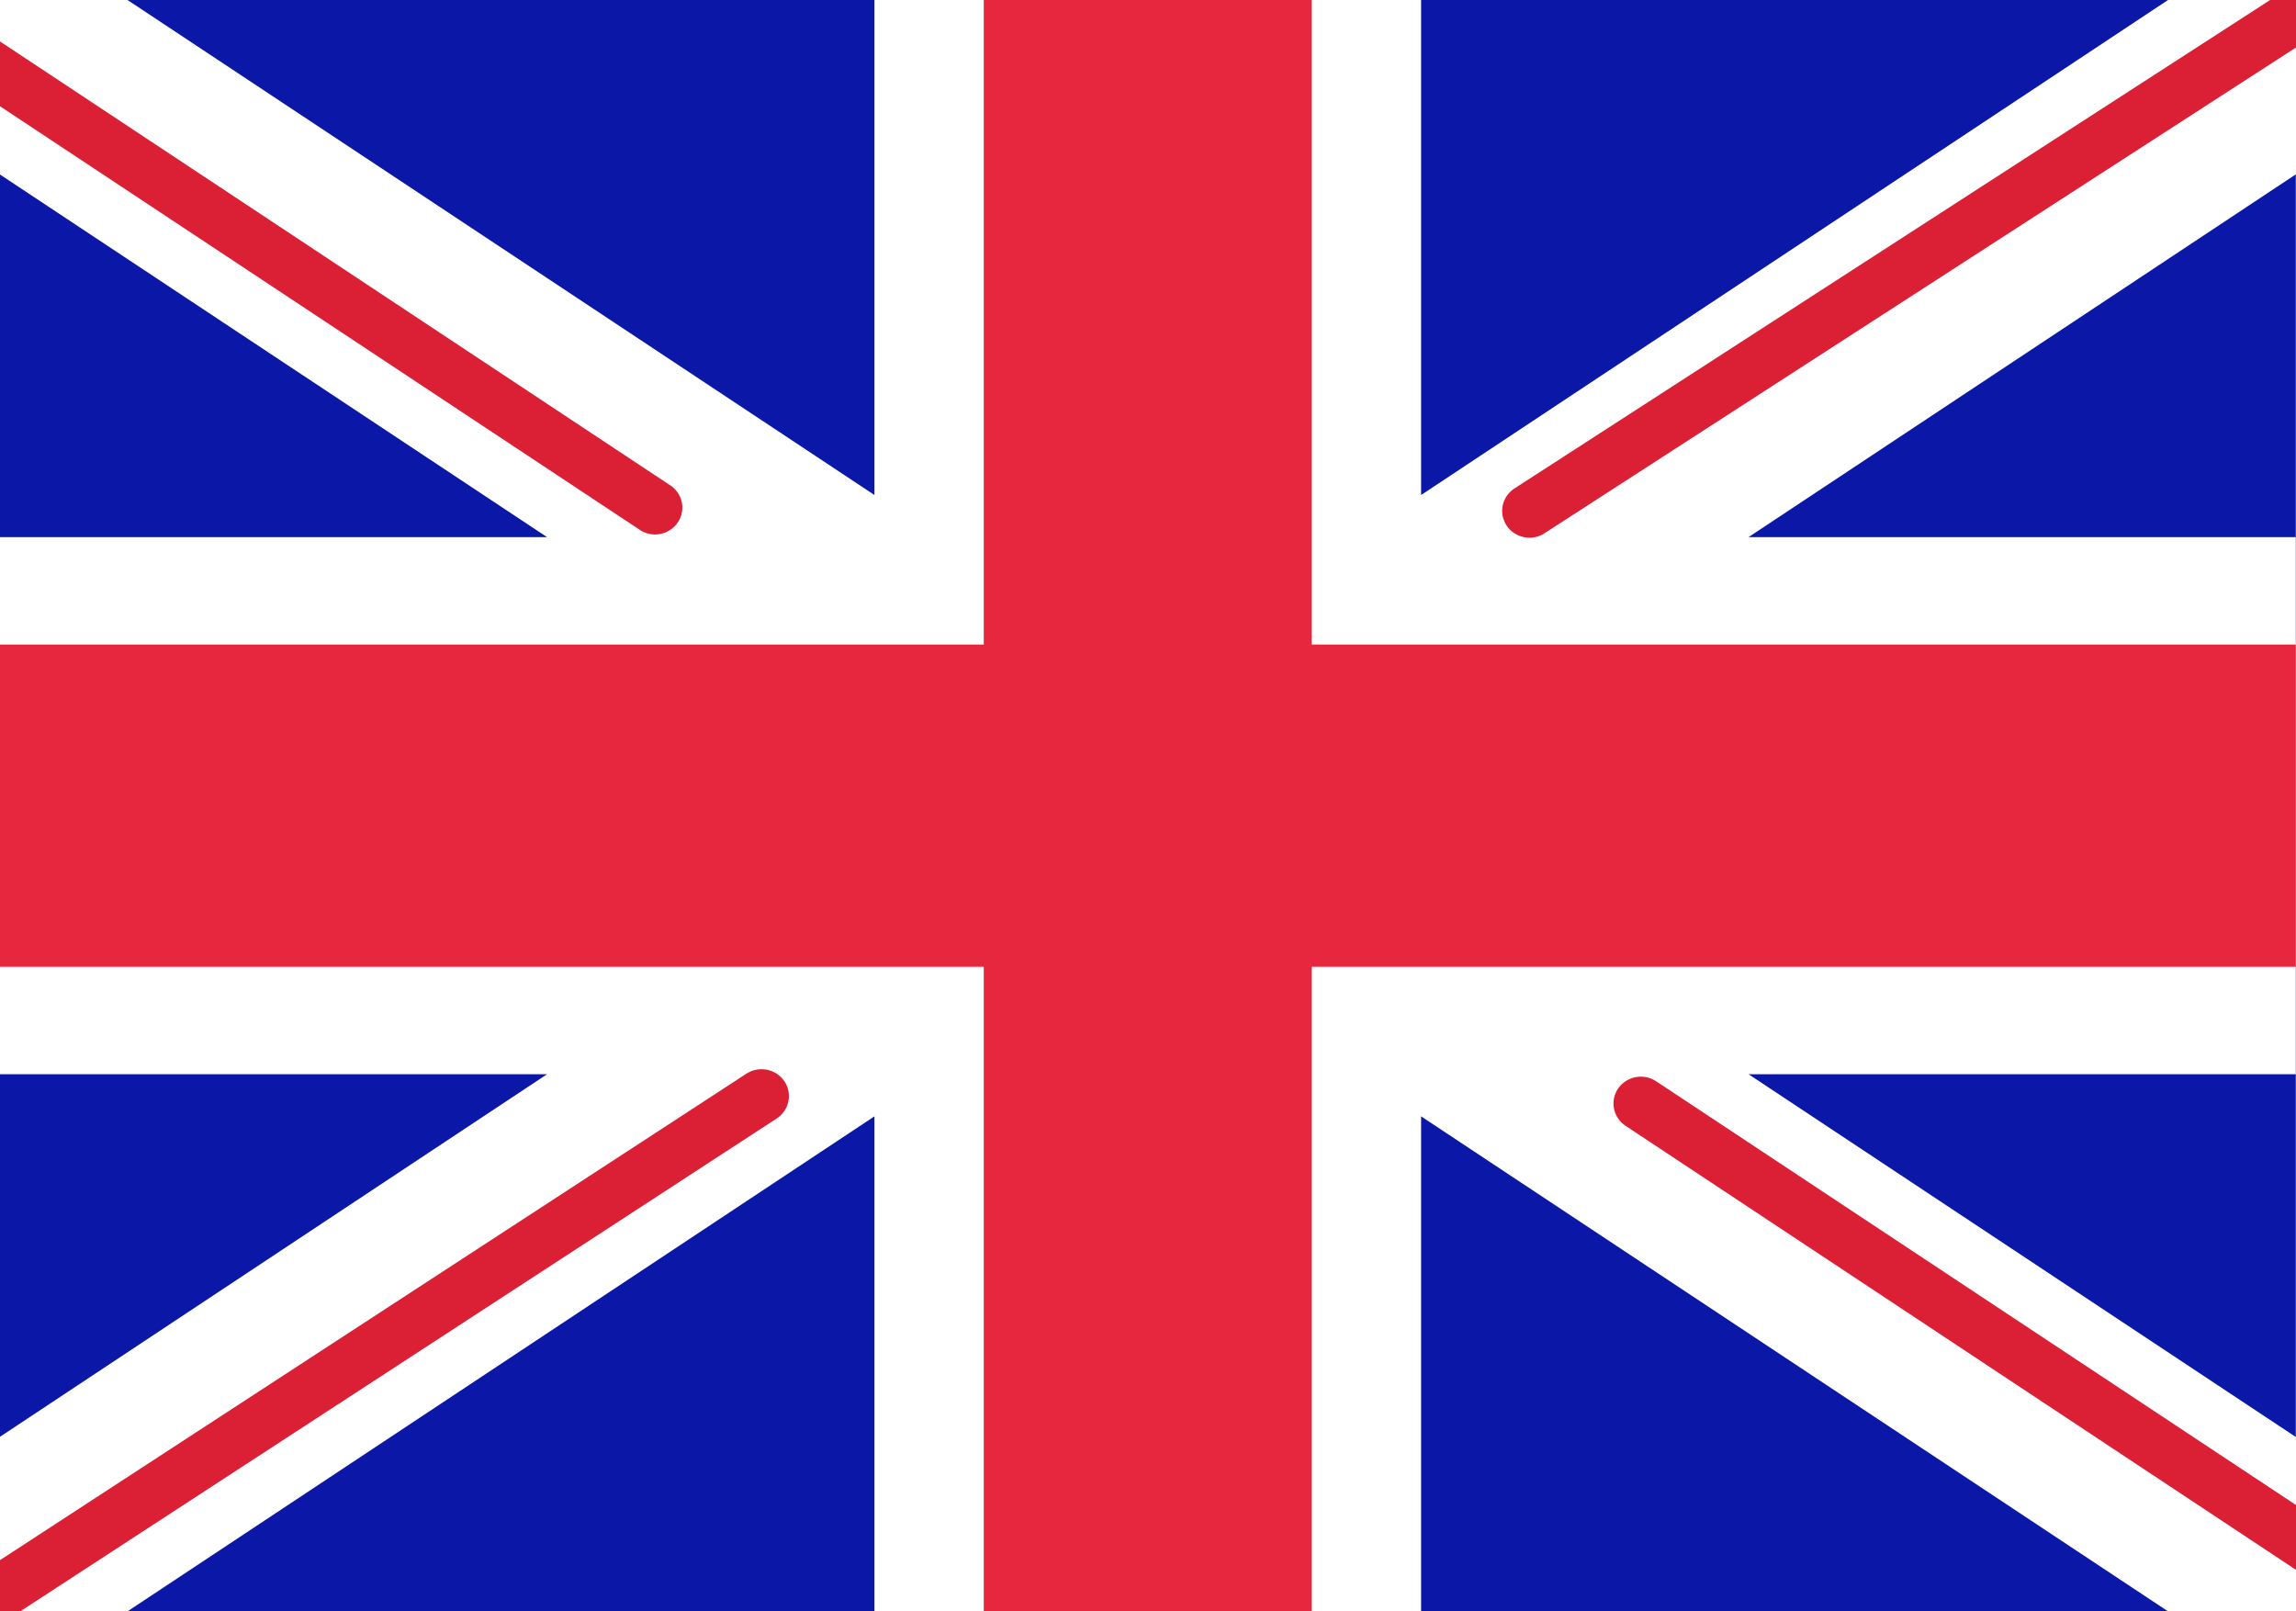 <svg width="57" height="40" viewBox="0 0 57 40" fill="none" xmlns="http://www.w3.org/2000/svg">
<rect x="0" y="0" width="57" height="40" fill="#808080" stroke="none"/>
<g clip-path="url(#clip0_215_165)">
<path fill-rule="evenodd" clip-rule="evenodd" d="M0 0H57V40H0V0Z" fill="url(#paint0_linear_215_165)"/>
<path fill-rule="evenodd" clip-rule="evenodd" d="M-0.005 0H56.995V40H-0.005V0Z" fill="url(#paint1_linear_215_165)"/>
<path fill-rule="evenodd" clip-rule="evenodd" d="M13.58 26.667H-0.005V13.333H13.58L-5.651 0.587L-2.617 -3.832L21.709 12.288V-2.667H35.28V12.288L59.606 -3.832L62.64 0.587L43.41 13.333H56.995V26.667H43.41L62.64 39.413L59.606 43.832L35.28 27.712V42.667H21.709V27.712L-2.617 43.832L-5.651 39.411L13.58 26.667Z" fill="url(#paint2_linear_215_165)"/>
<path d="M38.369 13.221L64.155 -3.445C64.296 -3.546 64.393 -3.697 64.424 -3.866C64.456 -4.034 64.419 -4.209 64.323 -4.352C64.227 -4.495 64.078 -4.597 63.908 -4.635C63.737 -4.673 63.559 -4.645 63.408 -4.557L37.623 12.109C37.544 12.156 37.476 12.217 37.422 12.29C37.368 12.363 37.33 12.445 37.309 12.533C37.289 12.621 37.287 12.712 37.303 12.8C37.32 12.889 37.354 12.973 37.404 13.049C37.455 13.124 37.52 13.188 37.597 13.238C37.673 13.287 37.759 13.321 37.849 13.337C37.939 13.354 38.032 13.352 38.121 13.332C38.211 13.312 38.295 13.274 38.369 13.221ZM40.356 27.947L63.468 43.253C63.542 43.302 63.625 43.337 63.713 43.354C63.8 43.372 63.89 43.372 63.978 43.355C64.065 43.339 64.149 43.305 64.223 43.257C64.297 43.208 64.362 43.146 64.411 43.073C64.461 43.001 64.496 42.919 64.514 42.833C64.532 42.747 64.532 42.659 64.515 42.573C64.498 42.487 64.464 42.405 64.415 42.332C64.365 42.259 64.302 42.196 64.228 42.147L41.113 26.84C40.964 26.741 40.781 26.705 40.604 26.739C40.428 26.773 40.272 26.875 40.171 27.021C40.071 27.168 40.034 27.348 40.069 27.522C40.103 27.695 40.207 27.848 40.356 27.947ZM16.671 12.069L-7.437 -3.896C-7.511 -3.945 -7.594 -3.979 -7.682 -3.997C-7.769 -4.014 -7.859 -4.015 -7.947 -3.998C-8.034 -3.981 -8.118 -3.948 -8.192 -3.899C-8.266 -3.851 -8.33 -3.789 -8.38 -3.716C-8.43 -3.643 -8.465 -3.562 -8.483 -3.476C-8.501 -3.39 -8.501 -3.301 -8.484 -3.215C-8.467 -3.129 -8.433 -3.047 -8.384 -2.974C-8.335 -2.901 -8.271 -2.838 -8.197 -2.789L15.914 13.173C16.063 13.261 16.24 13.289 16.41 13.251C16.579 13.214 16.727 13.115 16.824 12.973C16.921 12.832 16.959 12.66 16.931 12.491C16.902 12.323 16.809 12.172 16.671 12.069ZM18.53 26.653L-8.192 44.067C-8.271 44.112 -8.341 44.174 -8.395 44.247C-8.45 44.32 -8.489 44.403 -8.51 44.492C-8.53 44.58 -8.533 44.671 -8.516 44.761C-8.5 44.85 -8.465 44.935 -8.414 45.01C-8.363 45.086 -8.297 45.15 -8.219 45.2C-8.142 45.25 -8.055 45.283 -7.965 45.299C-7.874 45.314 -7.78 45.311 -7.691 45.29C-7.601 45.269 -7.516 45.23 -7.443 45.176L19.282 27.765C19.357 27.717 19.421 27.654 19.47 27.582C19.52 27.509 19.555 27.427 19.572 27.341C19.59 27.255 19.59 27.167 19.573 27.081C19.556 26.995 19.522 26.913 19.472 26.84C19.423 26.767 19.359 26.704 19.285 26.655C19.211 26.607 19.128 26.572 19.041 26.555C18.953 26.538 18.863 26.538 18.776 26.554C18.688 26.571 18.605 26.605 18.53 26.653Z" fill="#DB1F35"/>
<path fill-rule="evenodd" clip-rule="evenodd" d="M-0.005 24H24.423V40H32.566V24H56.995V16H32.566V0H24.423V16H-0.005V24Z" fill="url(#paint3_linear_215_165)"/>
</g>
<defs>
<linearGradient id="paint0_linear_215_165" x1="2850" y1="0" x2="2850" y2="4000" gradientUnits="userSpaceOnUse">
<stop stop-color="white"/>
<stop offset="1" stop-color="#F0F0F0"/>
</linearGradient>
<linearGradient id="paint1_linear_215_165" x1="2849.99" y1="0" x2="2849.99" y2="4000" gradientUnits="userSpaceOnUse">
<stop stop-color="#0A17A7"/>
<stop offset="1" stop-color="#030E88"/>
</linearGradient>
<linearGradient id="paint2_linear_215_165" x1="3408.92" y1="-3.832" x2="3408.92" y2="4762.57" gradientUnits="userSpaceOnUse">
<stop stop-color="white"/>
<stop offset="1" stop-color="#F0F0F0"/>
</linearGradient>
<linearGradient id="paint3_linear_215_165" x1="2849.99" y1="0" x2="2849.99" y2="4000" gradientUnits="userSpaceOnUse">
<stop stop-color="#E6273E"/>
<stop offset="1" stop-color="#CF152B"/>
</linearGradient>
<clipPath id="clip0_215_165">
<rect width="57" height="40" fill="white"/>
</clipPath>
</defs>
</svg>
